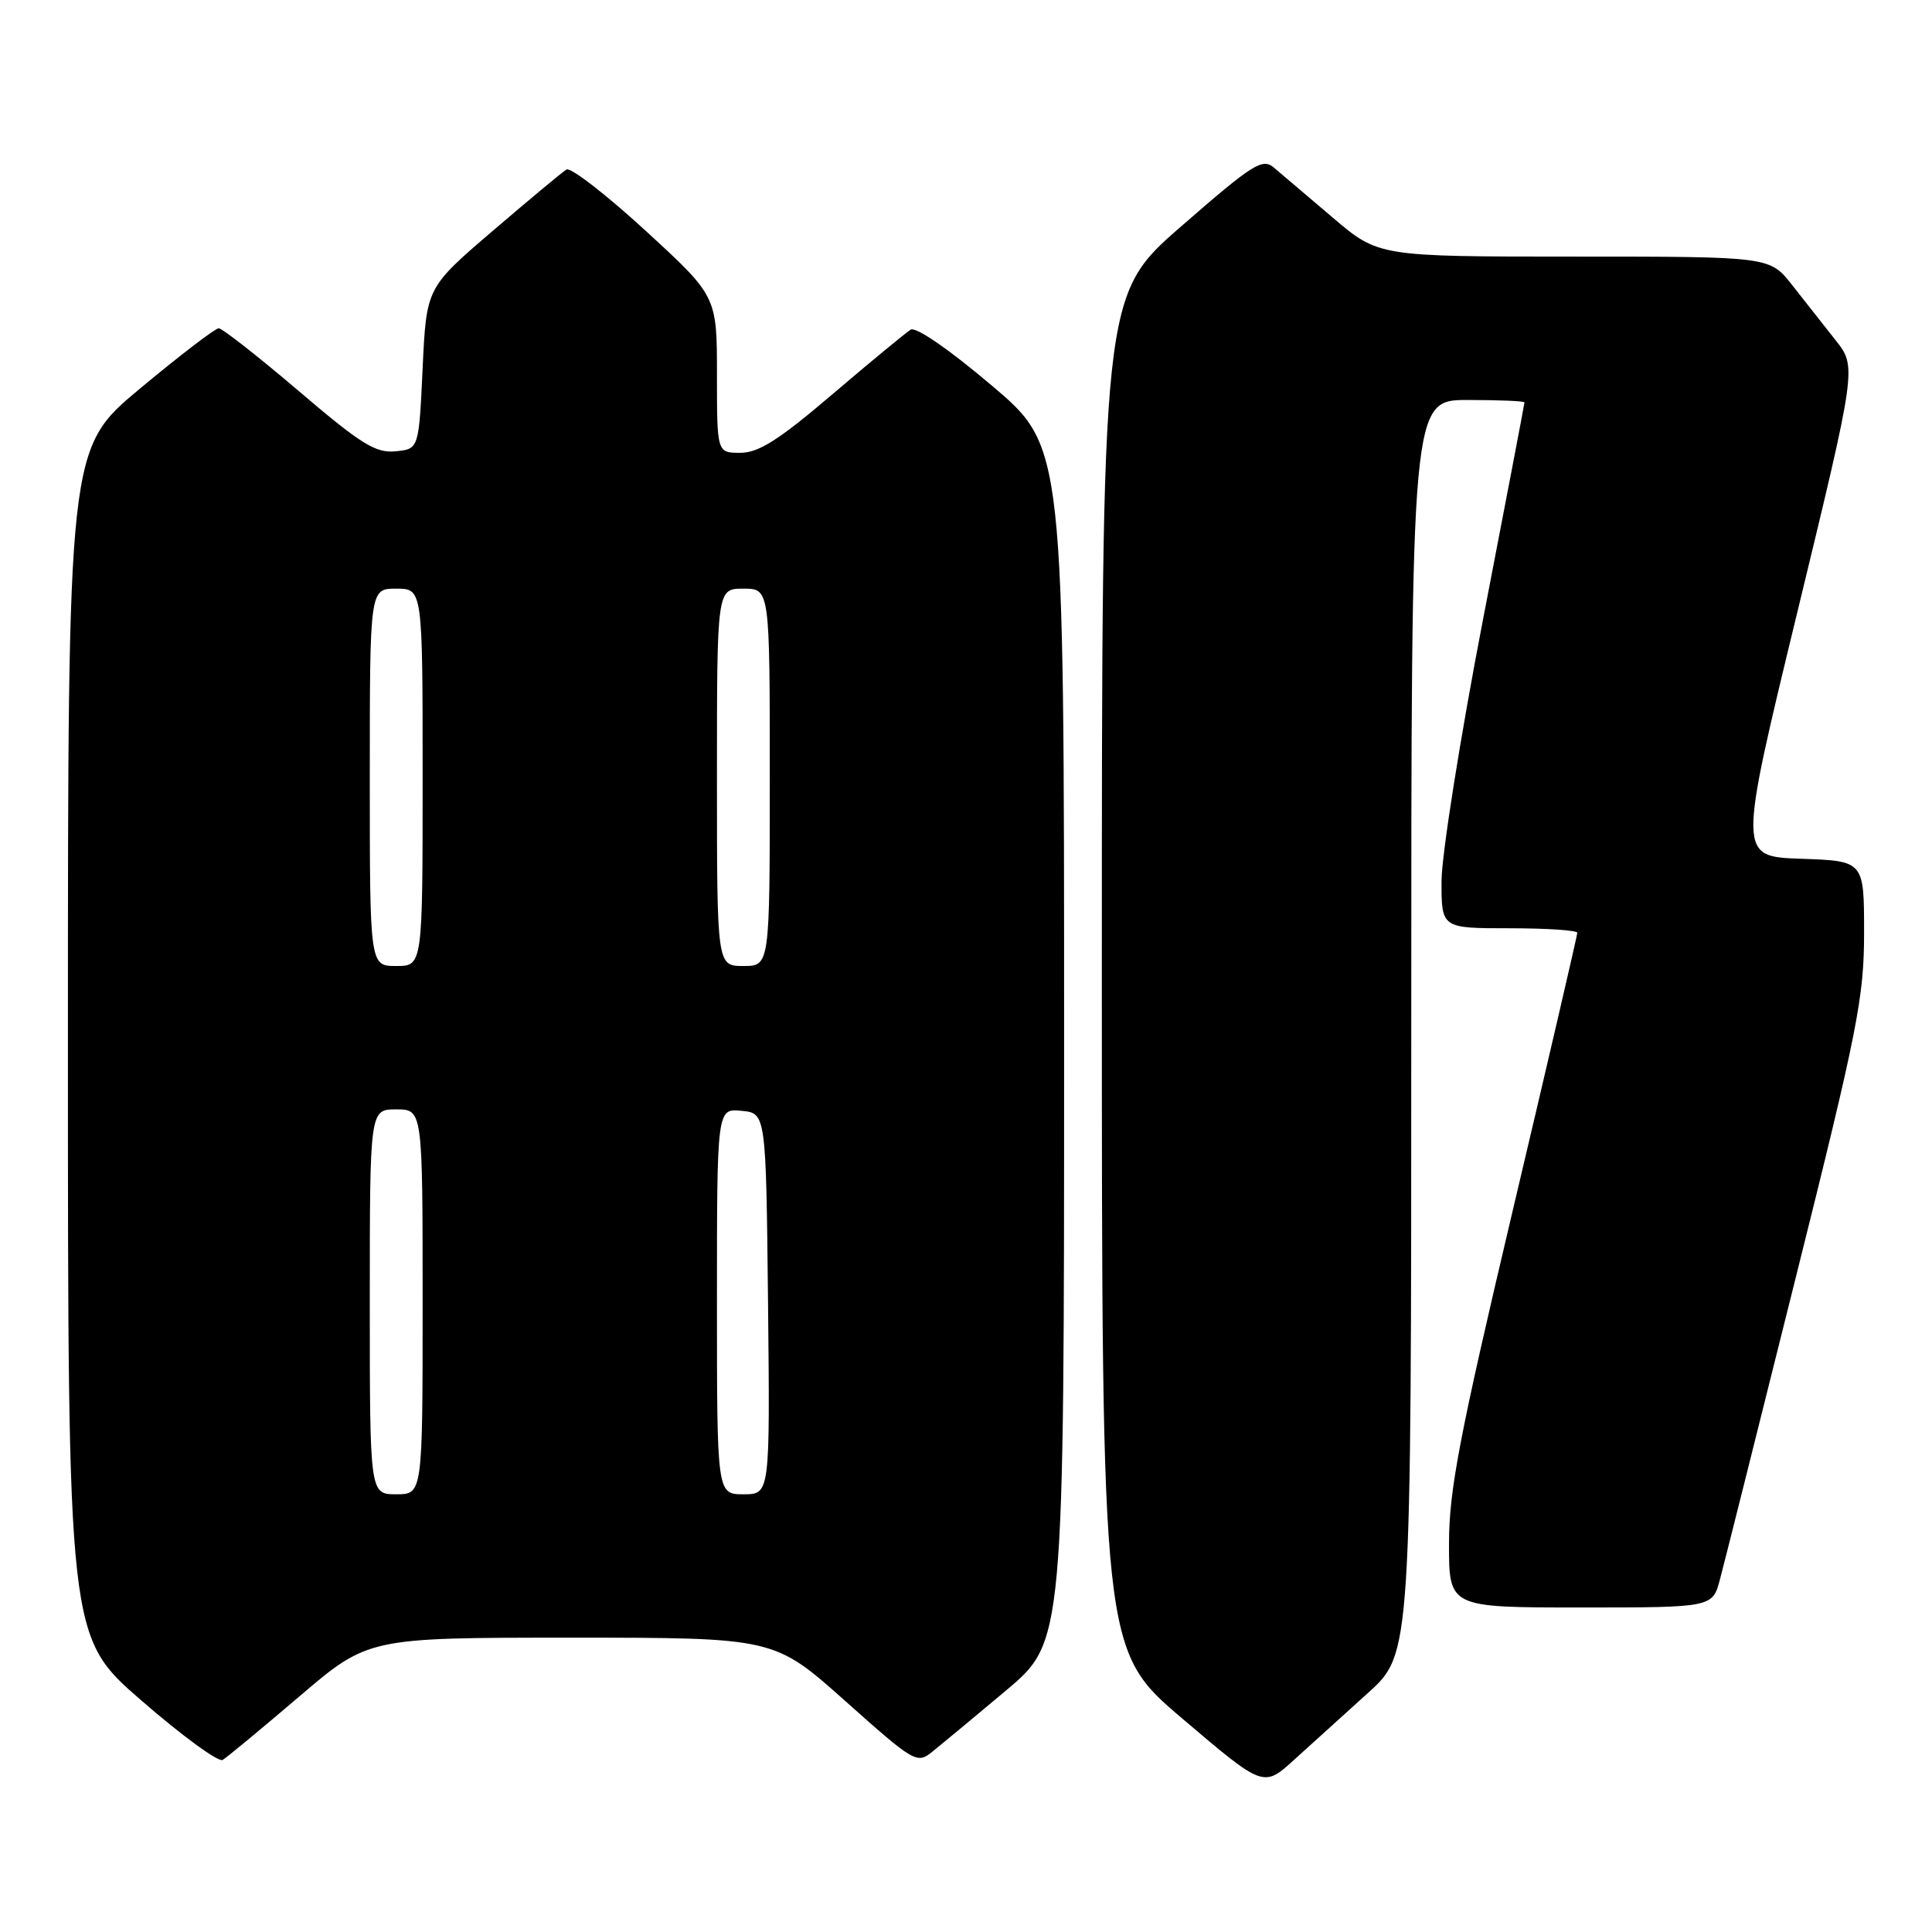 <?xml version="1.0" encoding="UTF-8" standalone="no"?>
<!DOCTYPE svg PUBLIC "-//W3C//DTD SVG 1.1//EN" "http://www.w3.org/Graphics/SVG/1.1/DTD/svg11.dtd" >
<svg xmlns="http://www.w3.org/2000/svg" xmlns:xlink="http://www.w3.org/1999/xlink" version="1.1" viewBox="0 0 256 256">
 <g >
 <path fill="currentColor"
d=" M 181.27 224.32 C 187.00 219.15 187.00 219.15 187.00 136.07 C 187.00 53.00 187.00 53.00 194.50 53.00 C 198.62 53.00 202.00 53.14 202.00 53.32 C 202.00 53.49 199.53 66.43 196.51 82.07 C 193.49 97.71 191.02 113.31 191.01 116.75 C 191.00 123.00 191.00 123.00 200.00 123.00 C 204.95 123.00 209.00 123.27 209.00 123.60 C 209.00 123.93 205.18 140.39 200.50 160.17 C 193.35 190.42 192.00 197.49 192.00 204.58 C 192.00 213.00 192.00 213.00 209.46 213.00 C 226.92 213.00 226.92 213.00 227.91 209.25 C 228.46 207.19 232.98 189.20 237.95 169.27 C 246.17 136.38 247.00 132.17 247.00 123.56 C 247.00 114.08 247.00 114.08 238.65 113.79 C 230.30 113.50 230.30 113.50 238.17 81.06 C 246.03 48.62 246.03 48.62 243.21 45.06 C 241.66 43.10 239.07 39.81 237.45 37.75 C 234.50 34.00 234.50 34.00 208.58 34.00 C 182.66 34.00 182.66 34.00 176.58 28.82 C 173.23 25.97 169.73 22.99 168.80 22.21 C 167.27 20.92 166.03 21.70 156.55 29.96 C 146.00 39.14 146.00 39.14 146.00 128.90 C 146.00 218.66 146.00 218.66 156.71 227.76 C 167.42 236.87 167.42 236.87 171.48 233.18 C 173.71 231.16 178.12 227.17 181.27 224.32 Z  M 39.65 224.80 C 48.79 217.00 48.79 217.00 75.69 217.00 C 102.59 217.00 102.59 217.00 112.01 225.40 C 121.09 233.50 121.50 233.75 123.49 232.15 C 124.62 231.24 129.03 227.59 133.28 224.02 C 141.00 217.54 141.00 217.54 141.00 138.37 C 141.00 59.20 141.00 59.20 131.42 51.09 C 125.76 46.29 121.37 43.27 120.67 43.68 C 120.03 44.08 115.38 47.91 110.35 52.20 C 103.21 58.29 100.53 60.00 98.10 60.00 C 95.00 60.00 95.00 60.00 95.00 49.62 C 95.00 39.25 95.00 39.25 85.52 30.55 C 80.31 25.77 75.60 22.13 75.06 22.46 C 74.51 22.80 70.11 26.46 65.28 30.60 C 56.50 38.12 56.50 38.12 56.00 48.81 C 55.50 59.50 55.50 59.50 52.40 59.80 C 49.77 60.06 47.83 58.85 39.57 51.80 C 34.21 47.24 29.45 43.50 28.98 43.50 C 28.52 43.50 23.83 47.09 18.57 51.47 C 9.00 59.44 9.00 59.44 9.00 138.16 C 9.00 216.88 9.00 216.88 18.75 225.34 C 24.11 230.00 28.95 233.53 29.50 233.20 C 30.05 232.88 34.62 229.09 39.65 224.80 Z  M 49.00 172.50 C 49.00 147.00 49.00 147.00 52.50 147.00 C 56.00 147.00 56.00 147.00 56.00 172.50 C 56.00 198.00 56.00 198.00 52.50 198.00 C 49.00 198.00 49.00 198.00 49.00 172.50 Z  M 95.00 172.44 C 95.00 146.87 95.00 146.87 98.25 147.19 C 101.50 147.50 101.50 147.50 101.77 172.75 C 102.03 198.00 102.03 198.00 98.52 198.00 C 95.00 198.00 95.00 198.00 95.00 172.44 Z  M 49.00 103.00 C 49.00 78.00 49.00 78.00 52.50 78.00 C 56.00 78.00 56.00 78.00 56.00 103.00 C 56.00 128.00 56.00 128.00 52.50 128.00 C 49.00 128.00 49.00 128.00 49.00 103.00 Z  M 95.00 103.00 C 95.00 78.00 95.00 78.00 98.50 78.00 C 102.00 78.00 102.00 78.00 102.00 103.00 C 102.00 128.00 102.00 128.00 98.50 128.00 C 95.00 128.00 95.00 128.00 95.00 103.00 Z "/>
</g>
</svg>